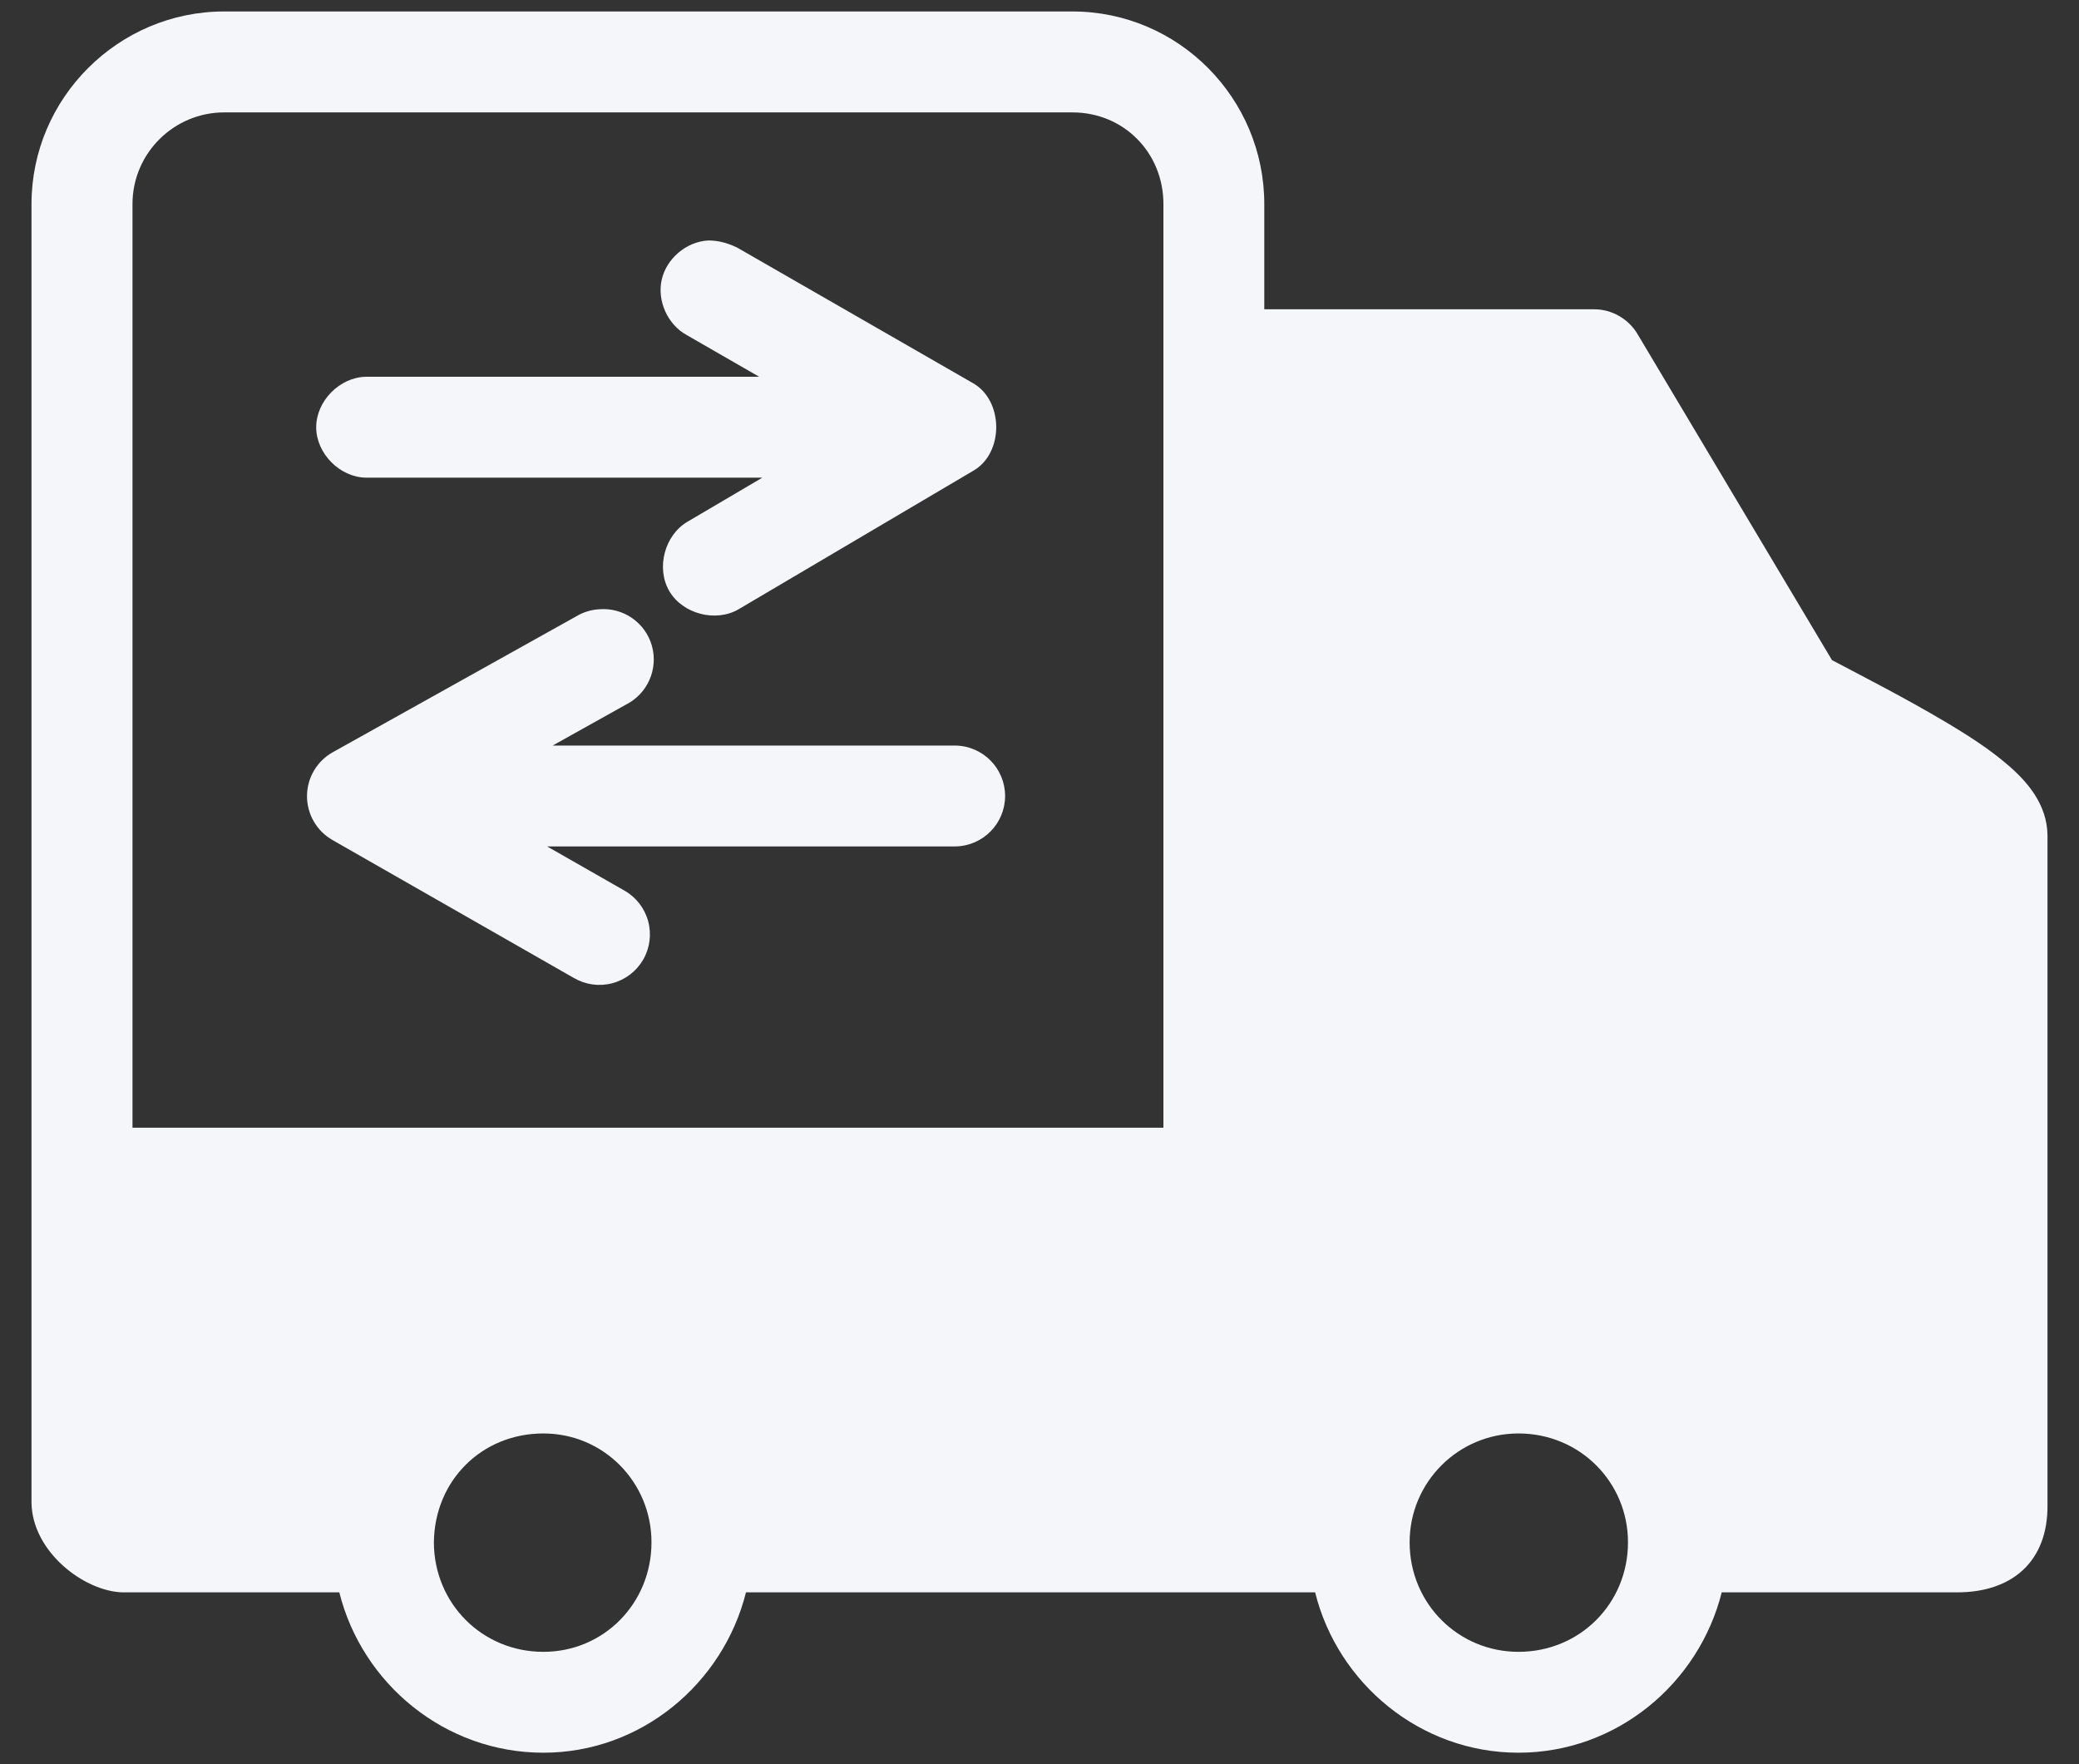 <svg width="33" height="28" viewBox="0 0 33 28" fill="none" xmlns="http://www.w3.org/2000/svg">
<rect x="0" y="0" width="33" height="28" fill="#333333" stroke="none"/>
<path fill-rule="evenodd" clip-rule="evenodd" d="M9.51 9.67C9.382 9.677 9.257 9.716 9.147 9.782L5.293 11.933C5.036 12.072 4.876 12.338 4.873 12.63C4.871 12.921 5.026 13.19 5.28 13.334L9.109 15.522H9.11C9.294 15.63 9.513 15.66 9.72 15.605C9.926 15.55 10.102 15.416 10.209 15.231C10.316 15.046 10.344 14.826 10.288 14.62C10.232 14.414 10.096 14.239 9.91 14.134L8.684 13.434H15.167C15.604 13.426 15.954 13.07 15.954 12.633C15.954 12.197 15.604 11.841 15.167 11.833H8.772L9.936 11.183C10.278 11.011 10.451 10.62 10.348 10.251C10.244 9.881 9.892 9.638 9.51 9.67L9.51 9.67Z" fill="#F4F6F9"/>
<path fill-rule="evenodd" clip-rule="evenodd" d="M11.237 3.817C10.893 3.837 10.579 4.104 10.503 4.44C10.428 4.776 10.598 5.152 10.899 5.317L12.051 5.98H5.806C5.391 5.988 5.019 6.366 5.019 6.781C5.019 7.195 5.391 7.574 5.806 7.581H12.101L10.912 8.281C10.548 8.494 10.411 9.018 10.624 9.382C10.837 9.745 11.361 9.882 11.725 9.669L15.455 7.468C15.938 7.185 15.931 6.355 15.442 6.08L11.7 3.929C11.509 3.837 11.358 3.816 11.237 3.817L11.237 3.817Z" fill="#F4F6F9"/>
<path fill-rule="evenodd" clip-rule="evenodd" d="M3.557 0.182C1.881 0.182 0.5 1.554 0.5 3.239V23.841C0.504 24.623 1.331 25.255 1.943 25.273H5.386C5.748 26.725 7.064 27.818 8.625 27.818C10.175 27.818 11.478 26.722 11.841 25.273H20.875C21.236 26.725 22.55 27.818 24.102 27.818C25.66 27.818 26.965 26.721 27.329 25.273H31.057C31.943 25.276 32.508 24.779 32.5 23.886C32.5 20.357 32.5 16.8 32.5 13.261C32.495 12.766 32.179 12.402 31.852 12.125C31.565 11.881 31.233 11.667 30.875 11.455C30.235 11.075 29.546 10.724 29.079 10.477L25.988 5.295C25.846 5.06 25.582 4.908 25.306 4.909H20.068V3.239C20.068 1.56 18.708 0.182 17.022 0.182H3.556L3.557 0.182ZM3.557 1.784H17.023C17.835 1.784 18.467 2.421 18.467 3.239V17.898H2.103V3.239C2.103 2.428 2.765 1.784 3.557 1.784H3.557ZM8.625 22.751C9.58 22.751 10.341 23.524 10.341 24.478C10.341 25.451 9.58 26.217 8.625 26.217C7.653 26.217 6.889 25.448 6.887 24.478C6.898 23.498 7.648 22.751 8.625 22.751ZM24.103 22.751C25.076 22.751 25.841 23.524 25.841 24.478C25.841 25.451 25.076 26.217 24.103 26.217C23.148 26.217 22.375 25.451 22.375 24.478C22.375 23.524 23.148 22.751 24.103 22.751Z" fill="#F4F6F9"/>
</svg>
